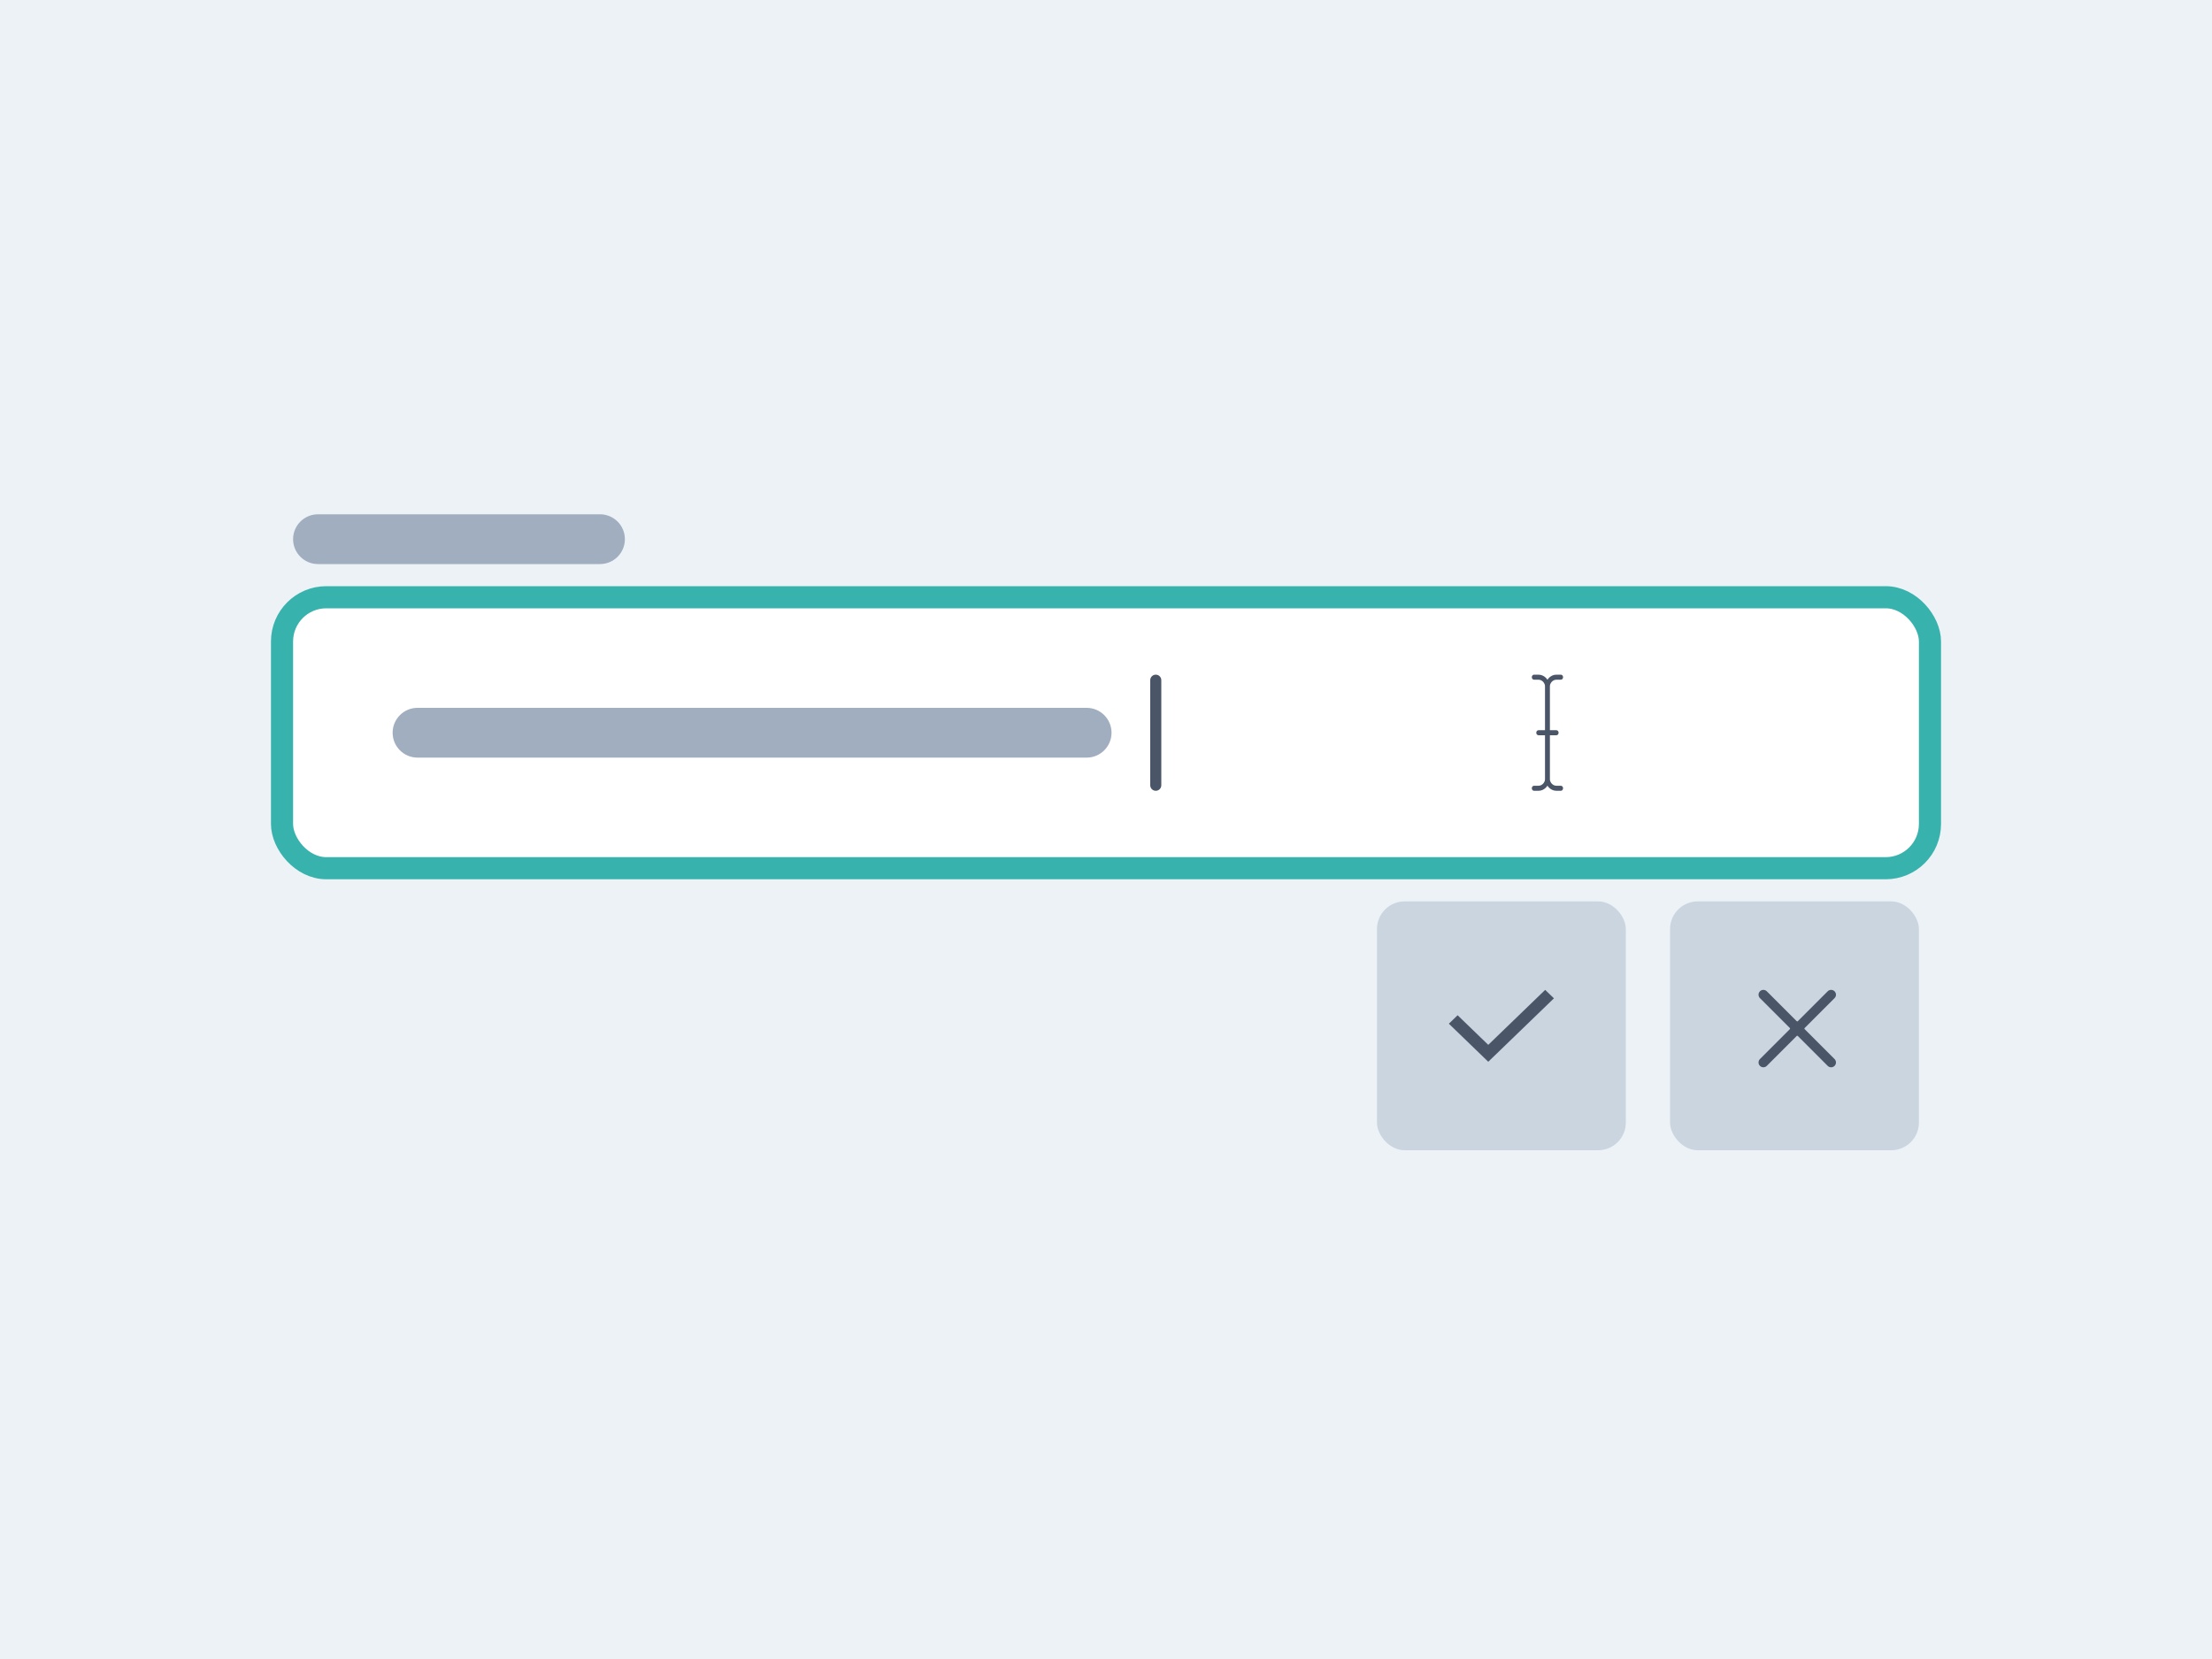 <svg width="400" height="300" viewBox="0 0 400 300" fill="none" xmlns="http://www.w3.org/2000/svg">
<rect width="400" height="300" fill="#EDF2F7"/>
<rect x="51" y="108" width="298" height="49" rx="8" fill="white"/>
<path fill-rule="evenodd" clip-rule="evenodd" d="M71 132.5C71 130.015 73.015 128 75.5 128H196.5C198.985 128 201 130.015 201 132.5C201 134.985 198.985 137 196.5 137H75.5C73.015 137 71 134.985 71 132.5Z" fill="#A0AEC0"/>
<rect x="51" y="108" width="298" height="49" rx="8" stroke="#38B2AC" stroke-width="4"/>
<path d="M278.211 143H277.404C277.181 143 277 142.795 277 142.543C277 142.291 277.181 142.087 277.404 142.087H278.212C278.88 142.087 279.423 141.472 279.423 140.717V124.283C279.423 123.528 278.88 122.913 278.212 122.913L277.404 122.913C277.181 122.913 277 122.709 277 122.457C277 122.204 277.181 122 277.404 122H278.212C279.325 122 280.231 123.024 280.231 124.283V140.717C280.231 141.975 279.324 143 278.211 143V143Z" fill="#4A5568"/>
<path d="M282.25 143H281.442C280.329 143 279.423 141.975 279.423 140.717L279.423 124.283C279.423 123.025 280.329 122 281.442 122H282.25C282.473 122 282.654 122.205 282.654 122.457C282.654 122.709 282.473 122.913 282.25 122.913H281.442C280.774 122.913 280.231 123.528 280.231 124.283V140.717C280.231 141.473 280.774 142.087 281.442 142.087H282.25C282.473 142.087 282.654 142.291 282.654 142.543C282.654 142.795 282.473 143 282.25 143V143Z" fill="#4A5568"/>
<path d="M281.442 132.956H278.211C277.988 132.956 277.807 132.752 277.807 132.5C277.807 132.248 277.988 132.043 278.211 132.043H281.442C281.665 132.043 281.846 132.248 281.846 132.5C281.846 132.752 281.665 132.956 281.442 132.956Z" fill="#4A5568"/>
<path fill-rule="evenodd" clip-rule="evenodd" d="M209 143C208.448 143 208 142.552 208 142L208 123C208 122.448 208.448 122 209 122C209.552 122 210 122.448 210 123L210 142C210 142.552 209.552 143 209 143Z" fill="#4A5568"/>
<path fill-rule="evenodd" clip-rule="evenodd" d="M53 97.5C53 95.015 55.015 93 57.5 93H108.5C110.985 93 113 95.015 113 97.5C113 99.985 110.985 102 108.5 102H57.5C55.015 102 53 99.985 53 97.5Z" fill="#A0AEC0"/>
<rect x="249" y="163" width="45" height="45" rx="5" fill="#CBD5E0"/>
<path d="M269.125 188.942L279.416 179L281 180.529L269.125 192L262 185.118L263.583 183.589L269.125 188.942Z" fill="#4A5568"/>
<rect x="302" y="163" width="45" height="45" rx="5" fill="#CBD5E0"/>
<g clip-path="url(#clip0_1_43)">
<path d="M318.256 191.507C318.092 191.671 318 191.893 318 192.125C318 192.358 318.092 192.58 318.256 192.744C318.42 192.908 318.643 193 318.875 193C319.107 193 319.33 192.908 319.494 192.744L324.897 187.342C324.91 187.328 324.926 187.317 324.944 187.31C324.962 187.303 324.981 187.299 325 187.299C325.019 187.299 325.038 187.303 325.056 187.31C325.074 187.317 325.09 187.328 325.103 187.342L330.506 192.745C330.587 192.826 330.684 192.891 330.79 192.935C330.896 192.979 331.01 193.002 331.125 193.002C331.24 193.002 331.353 192.979 331.46 192.935C331.566 192.891 331.662 192.827 331.744 192.745C331.825 192.664 331.889 192.568 331.933 192.462C331.977 192.355 332 192.242 332 192.127C332 192.012 331.977 191.898 331.933 191.792C331.89 191.686 331.825 191.589 331.744 191.508L326.342 186.103C326.328 186.09 326.317 186.074 326.31 186.056C326.303 186.038 326.299 186.019 326.299 186C326.299 185.981 326.303 185.962 326.31 185.944C326.317 185.926 326.328 185.91 326.342 185.897L331.745 180.494C331.909 180.33 332.001 180.107 332.001 179.875C332.001 179.642 331.908 179.42 331.744 179.256C331.58 179.092 331.357 179 331.125 179C330.893 179 330.67 179.092 330.506 179.257L325.103 184.658C325.09 184.672 325.074 184.683 325.056 184.69C325.038 184.697 325.019 184.701 325 184.701C324.981 184.701 324.962 184.697 324.944 184.69C324.926 184.683 324.91 184.672 324.897 184.658L319.494 179.257C319.413 179.175 319.316 179.111 319.21 179.067C319.104 179.023 318.99 179 318.875 179C318.643 179 318.42 179.092 318.256 179.256C318.092 179.42 318 179.643 318 179.875C318 180.107 318.092 180.33 318.256 180.494L323.658 185.897C323.672 185.91 323.683 185.926 323.69 185.944C323.697 185.962 323.701 185.981 323.701 186C323.701 186.019 323.697 186.038 323.69 186.056C323.683 186.074 323.672 186.09 323.658 186.103L318.256 191.507Z" fill="#4A5568"/>
</g>
<defs>
<clipPath id="clip0_1_43">
<rect width="14" height="14" fill="white" transform="translate(318 179)"/>
</clipPath>
</defs>
</svg>
